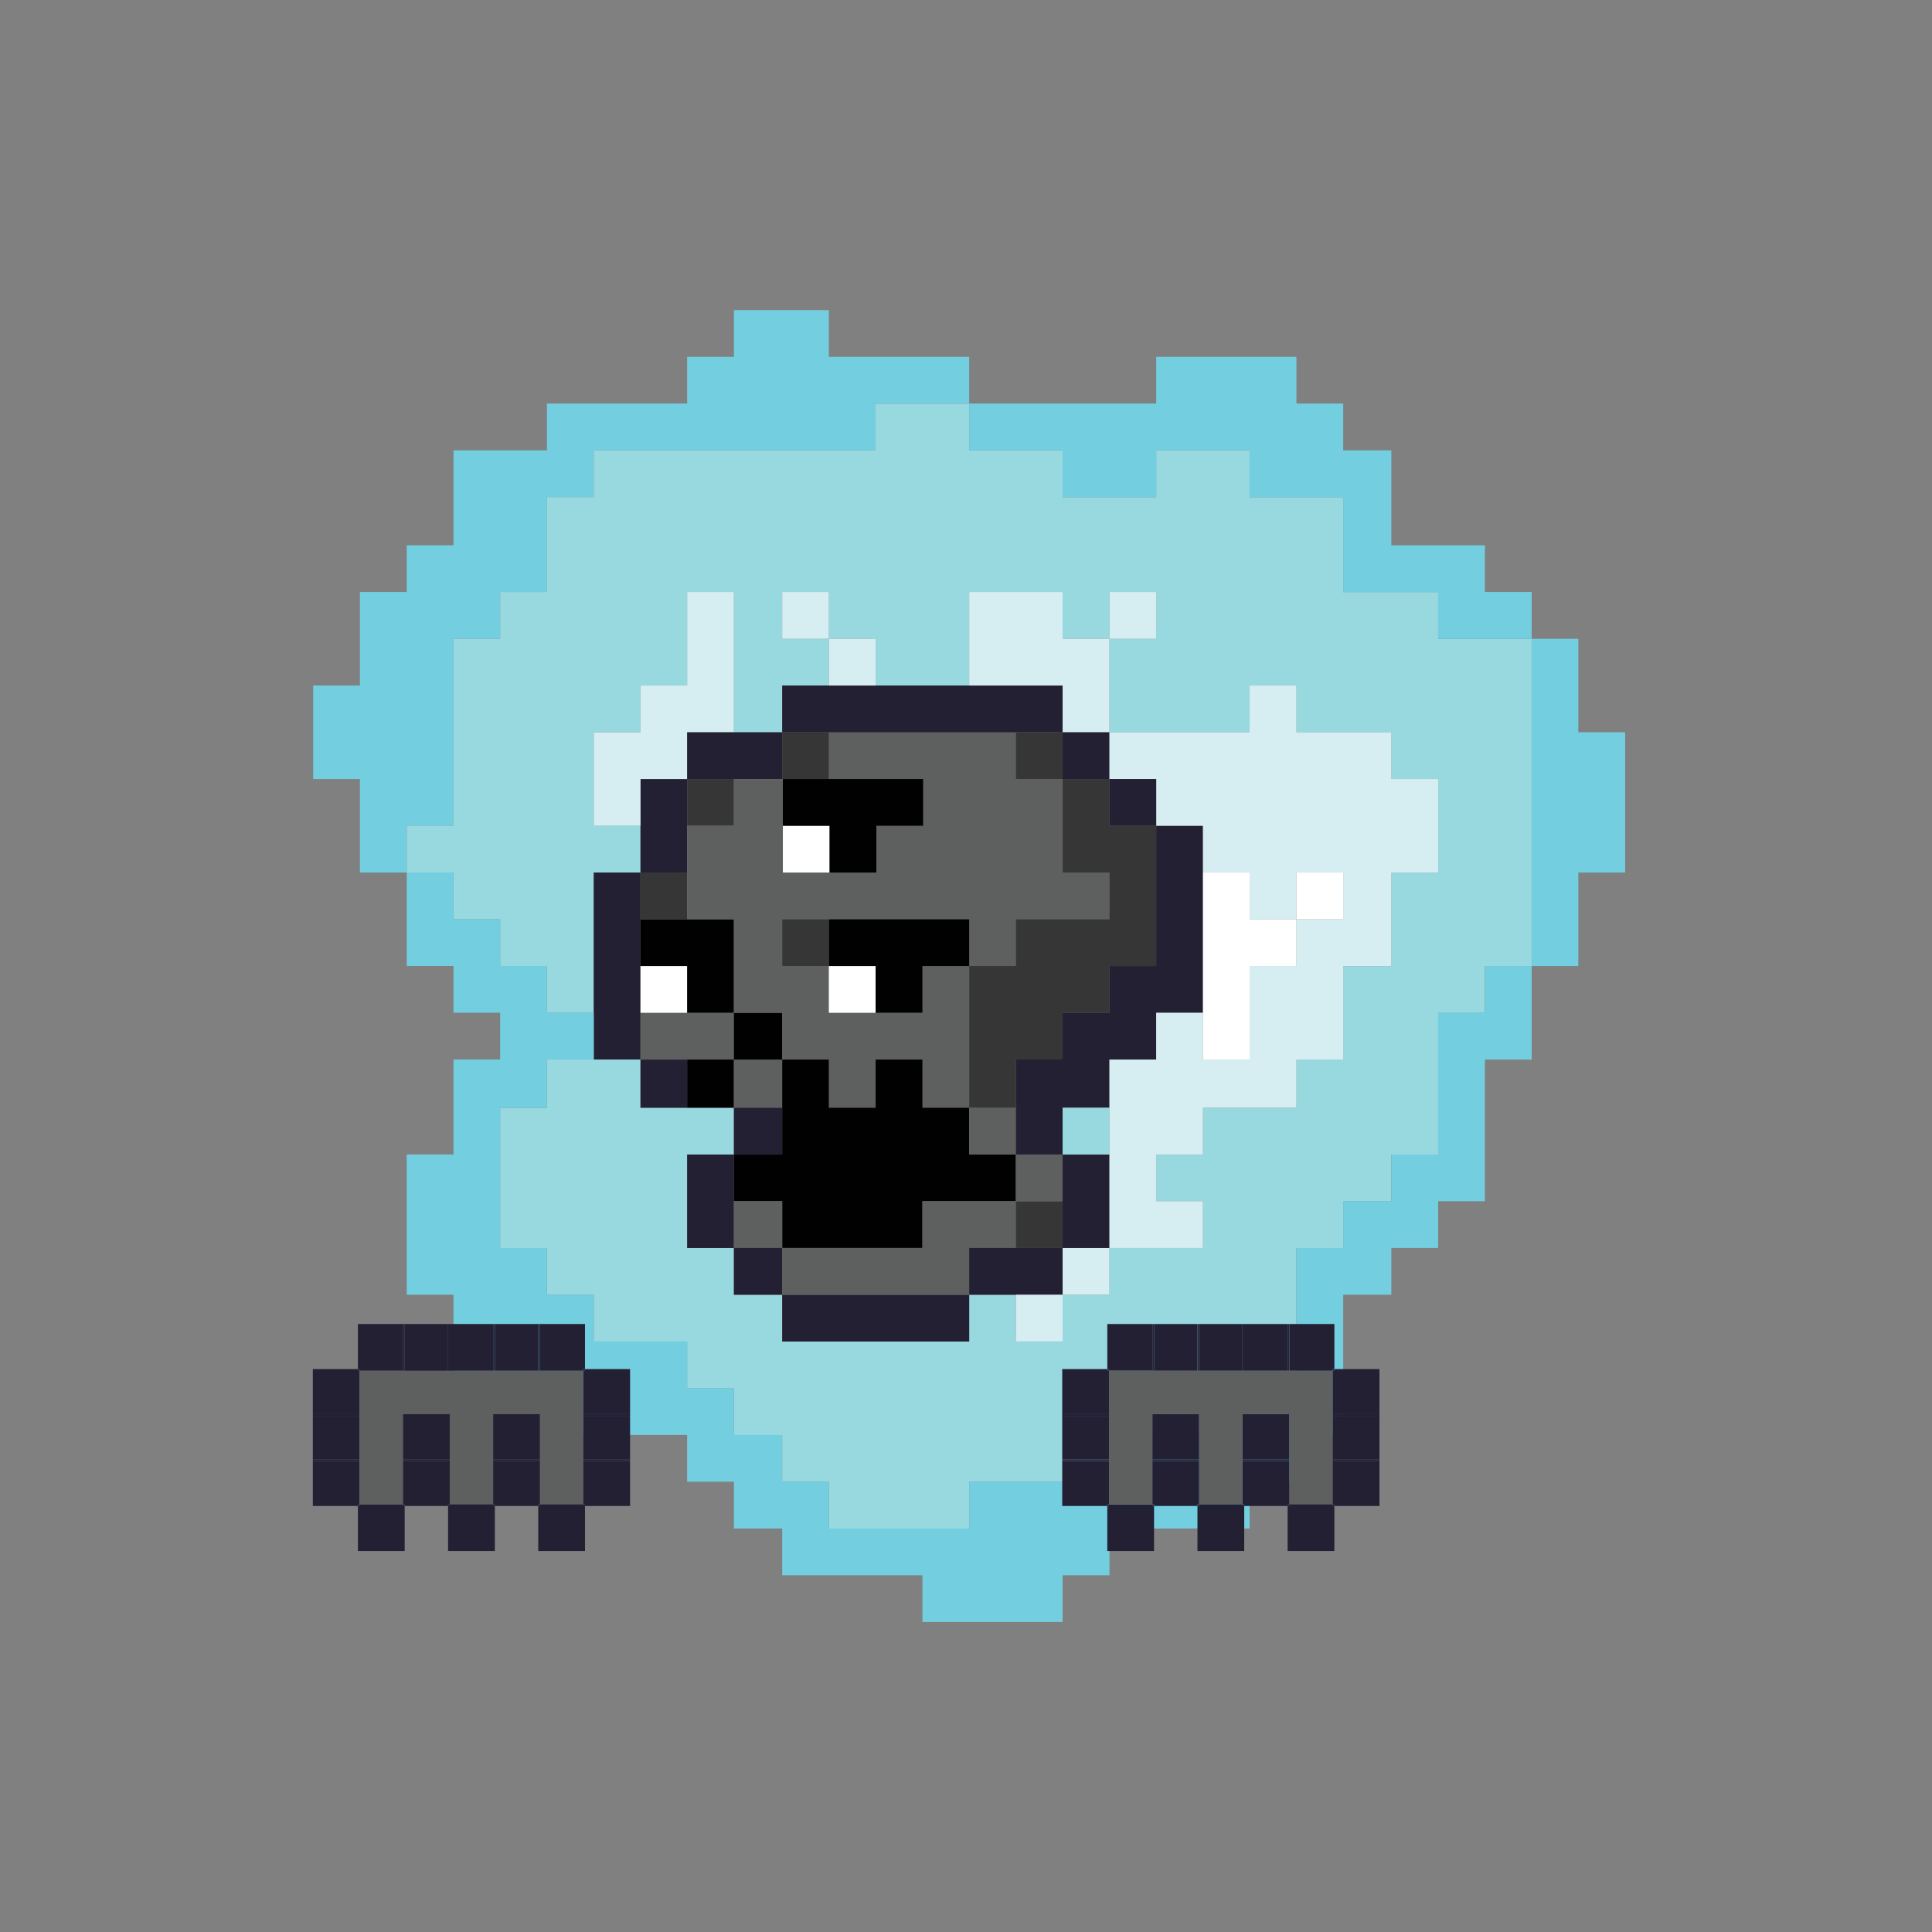 <?xml version="1.0" encoding="utf-8"?>
<!-- Generator: Adobe Illustrator 15.0.0, SVG Export Plug-In  -->
<!DOCTYPE svg PUBLIC "-//W3C//DTD SVG 1.1//EN" "http://www.w3.org/Graphics/SVG/1.1/DTD/svg11.dtd">
<svg version="1.1"
	 xmlns="http://www.w3.org/2000/svg" xmlns:xlink="http://www.w3.org/1999/xlink" xmlns:a="http://ns.adobe.com/AdobeSVGViewerExtensions/3.0/"
	 x="0px" y="0px" width="300px" height="300px" viewBox="-48.328 -48.148 300 300" enable-background="new -48.328 -48.148 300 300"
	 xml:space="preserve">
<rect x="-48.328" y="-48.148" width="300" height="300" fill="#808080" stroke="none"/>
<defs>
</defs>
<path fill="#73CEE0" d="M0.3,58.302c0,4.839,0,9.679,0,14.519c2.419,0,4.839,0,7.259,0c0,0.227,0,0.454,0,0.681
	c0,1.134,0,2.268,0,3.402c0,0.529,0,1.059,0,1.588c0,0.605,0,1.21,0,1.815c0,0.529,0,1.058,0,1.587c0,0.605,0.012,1.21,0,1.815
	c0,1.209,0.012,2.42,0,3.63c2.433,0,4.853,0,7.272,0c0-2.42,0-4.84,0-7.26c2.42,0,4.839,0,7.259,0c0-9.679,0-19.358,0-29.037
	c2.42,0,4.84,0,7.247,0c0-2.42,0-4.839,0-7.259c2.42,0,4.839,0,7.259,0c0-1.21,0-2.42,0-3.63c0-1.209,0-2.419,0-3.629
	s0-2.42,0-3.629c0-0.605,0-1.21,0-1.815s0-1.21,0-1.814c0-0.076,0-0.151,0-0.228c2.432,0,4.853,0,7.272,0c0-2.419,0-4.839,0-7.259
	c0.227,0,0.44,0,0.681,0c1.802,0,3.63,0,5.432,0c1.739,0,3.491,0,5.23,0c1.802,0,3.63,0,5.432,0c1.738,0,3.491,0,5.23,0
	c1.802,0,3.63,0,5.432,0c1.751,0,3.491,0,5.23,0c3.478,0,6.943,0,10.422,0c0.24,0,0.467,0,0.681,0c0-2.42,0-4.84,0-7.26
	c4.853,0,9.692,0,14.531,0c0-2.419,0-4.839,0-7.259c-3.629,0-7.259,0-10.889,0c-3.643,0-7.272,0-10.901,0c0-2.42,0-4.84,0-7.26
	c-0.518,0-1.046,0-1.575,0c-0.618,0-1.21,0-1.828,0c-1.21,0-2.42,0-3.63,0c-0.528,0-1.046,0-1.575,0c-0.605,0-1.21,0-1.827,0
	c-1.21,0-2.42,0-3.63,0c-0.214,0-0.44,0-0.681,0c0,2.42,0,4.84,0,7.26c-2.42,0-4.839,0-7.259,0c0,2.419,0,4.839,0,7.259
	c-0.151,0-0.303,0-0.441,0c-1.752,0-3.491,0-5.23,0c-1.802,0-3.617,0-5.444,0c-1.739,0-3.479,0-5.205,0c-0.227,0-0.466,0-0.692,0
	c-0.215,0-0.442,0-0.681,0c-0.441,0-0.896,0-1.361,0c-0.215,0-0.44,0-0.681,0c-0.215,0-0.44,0-0.681,0c-0.44,0-0.895,0-1.361,0
	c0,2.42,0,4.839,0,7.26c-0.214,0-0.44,0-0.681,0c-4.6,0-9.212,0-13.825,0c0,1.21,0,2.42,0,3.629c0,1.21,0,2.42,0,3.629
	c0,1.21,0,2.42,0,3.63c0,0.604,0,1.209,0,1.814c0,0.681,0,1.361,0,2.042c-2.42,0-4.839,0-7.259,0c0,2.42,0,4.84,0,7.26
	c-2.42,0-4.84,0-7.272,0c0,4.839,0,9.679,0,14.519c-0.227,0-0.44,0-0.669,0c-0.238,0-0.452,0-0.679,0c-0.24,0-0.454,0-0.681,0
	c-0.53,0-1.072,0-1.602,0c-0.214,0-0.44,0-0.681,0c-0.214,0-0.44,0-0.681,0c-0.214,0-0.44,0-0.681,0c-0.289,0-0.592,0-0.906,0
	C0.766,58.302,0.539,58.302,0.3,58.302z"/>
<path fill="#98D8DF" d="M43.868,21.778c0,2.42,0,4.839,0,7.259c-2.42,0-4.841,0-7.272,0c0,0.076,0,0.151,0,0.228
	c0,0.604,0,1.209,0,1.814s0,1.21,0,1.815c0,1.209,0,2.419,0,3.629s0,2.42,0,3.629c0,1.21,0,2.42,0,3.63c-2.42,0-4.839,0-7.259,0
	c0,2.419,0,4.839,0,7.259c-2.407,0-4.827,0-7.247,0c0,9.679,0,19.358,0,29.037c-2.42,0-4.839,0-7.259,0c0,2.42,0,4.839,0,7.26
	c2.42,0,4.839,0,7.259,0c0,2.42,0,4.839,0,7.259c2.42,0,4.84,0,7.247,0c0,2.42,0,4.84,0,7.26c2.42,0,4.839,0,7.259,0
	c0,2.42,0,4.84,0,7.26c2.432,0,4.853,0,7.272,0c0-0.908,0-1.815,0-2.723c0-0.454,0-0.907,0-1.361c0-0.453,0-0.907,0-1.361
	c0-0.453,0-0.907,0-1.361s0-0.908,0-1.361s0-0.908,0-1.361c0-0.227,0-0.454,0-0.681c0-0.227,0-0.454,0-0.681
	c0-0.454,0-0.907,0-1.361c0-0.227,0-0.454,0-0.68c0-0.227,0-0.454,0-0.68c0-0.455,0-0.908,0-1.361c0-0.227,0-0.454,0-0.681
	s0-0.454,0-0.681c0-0.454,0-0.908,0-1.361c0-0.227,0-0.454,0-0.681c0-0.227,0-0.453,0-0.681c0-0.453,0-0.907,0-1.361
	c0-0.227,0-0.454,0-0.68c0-0.227,0-0.454,0-0.681c2.42,0,4.84,0,7.259,0c0-2.42,0-4.84,0-7.26c-2.419,0-4.839,0-7.259,0
	c0-4.839,0-9.679,0-14.519c2.42,0,4.84,0,7.259,0c0-2.419,0-4.839,0-7.259c2.42,0,4.84,0,7.247,0c0-4.84,0-9.68,0-14.519
	c0.227,0,0.467,0,0.692,0c1.047,0,2.105,0,3.177,0c0.529,0,1.059,0,1.588,0s1.059,0,1.588,0c0.063,0,0.151,0,0.214,0
	c0,0.227,0,0.453,0,0.681c0,0.907,0,1.814,0,2.722c0,0.227,0,0.454,0,0.681c0,0.227,0,0.454,0,0.681s0,0.453,0,0.681
	c0,0.227,0,0.453,0,0.68s0,0.454,0,0.681s0,0.454,0,0.681c0,0.227,0,0.454,0,0.681c0,0.227,0,0.454,0,0.681c0,0.454,0,0.907,0,1.361
	c0,0.226,0,0.454,0,0.68c0,0.151,0,0.303,0,0.455c0,0.226,0,0.453,0,0.68c0,0.227,0,0.454,0,0.681c0,0.227,0,0.454,0,0.68
	c0,0.227,0,0.454,0,0.681c0,0.454,0,0.908,0,1.361c0,0.227,0,0.454,0,0.68c0,0.151,0,0.303,0,0.454c0,0.227,0,0.454,0,0.681
	c0,0.227,0,0.454,0,0.681c0,0.227,0,0.454,0,0.681c0,0.227,0,0.454,0,0.681c0,0.454,0,0.908,0,1.361c0,0.227,0,0.453,0,0.68
	c0,0.151,0,0.302,0,0.454c0.681,0,1.361,0,2.042,0c0.618,0,1.21,0,1.828,0c1.209,0,2.419,0,3.629,0c0-2.419,0-4.839,0-7.259
	c2.42,0,4.84,0,7.247,0c0-2.42,0-4.84,0-7.26c-2.407,0-4.827,0-7.247,0c0-2.42,0-4.839,0-7.259c2.42,0,4.84,0,7.247,0
	c0,2.419,0,4.839,0,7.259c2.419,0,4.839,0,7.259,0c0,2.42,0,4.84,0,7.26c4.853,0,9.692,0,14.531,0c0-4.84,0-9.68,0-14.519
	c4.84,0,9.667,0,14.506,0c0,2.419,0,4.839,0,7.259c2.42,0,4.854,0,7.272,0c0-2.42,0-4.839,0-7.259c2.42,0,4.84,0,7.259,0
	c0,0.227,0,0.453,0,0.681c0,2.192,0,4.386,0,6.578c-2.419,0-4.839,0-7.259,0c0,4.84,0,9.679,0,14.519c7.259,0,14.519,0,21.765,0
	c0-2.419,0-4.839,0-7.259c2.42,0,4.852,0,7.272,0c0,2.419,0,4.839,0,7.259c4.902,0,9.83,0,14.732,0c0,2.42,0,4.839,0,7.26
	c2.42,0,4.853,0,7.272,0c0,4.839,0,9.679,0,14.519c-2.42,0-4.853,0-7.272,0c0,4.839,0,9.679,0,14.519c-2.482,0-4.99,0-7.473,0
	c0,4.84,0,9.679,0,14.519c-2.42,0-4.84,0-7.26,0c0,1.21,0,2.42,0,3.63c0,0.604,0,1.209,0,1.814c0,0.303,0,0.605,0,0.907
	c0,0.378,0,0.757,0,1.135c-4.853,0-9.691,0-14.519,0c0,2.419,0,4.839,0,7.259c-2.42,0-4.84,0-7.26,0c0,2.42,0,4.84,0,7.26
	c2.42,0,4.84,0,7.26,0c0,2.42,0,4.84,0,7.259c-4.84,0-9.679,0-14.519,0c0,2.42,0,4.84,0,7.26c-2.419,0-4.853,0-7.272,0
	c0,2.42,0,4.839,0,7.259c-2.42,0-4.839,0-7.259,0c0-2.42,0-4.839,0-7.259c-2.407,0-4.827,0-7.247,0c0,2.42,0,4.839,0,7.259
	c-9.679,0-19.371,0-29.037,0c0-2.42,0-4.839,0-7.259c-1.21,0-2.42,0-3.629,0c-0.618,0-1.21,0-1.828,0c-0.592,0-1.21,0-1.802,0
	c-0.089,0-0.151,0-0.24,0c0-2.42,0-4.84,0-7.26c-2.42,0-4.839,0-7.259,0c0-4.839,0-9.679,0-14.519c2.42,0,4.839,0,7.259,0
	c0-2.42,0-4.84,0-7.259c-2.42,0-4.839,0-7.259,0c-2.407,0-4.827,0-7.247,0c0-0.681,0-1.361,0-2.042c0-0.605,0-1.21,0-1.814
	c0-1.21,0-2.42,0-3.63c-2.419,0-4.839,0-7.259,0s-4.841,0-7.272,0c0,1.21,0,2.42,0,3.63c0,0.604,0,1.209,0,1.814s0,1.21,0,1.814
	c0,0.076,0,0.152,0,0.228c-2.42,0-4.839,0-7.259,0c0,0.907,0,1.814,0,2.722c0,0.227,0,0.454,0,0.681c0,0.228,0,0.454,0,0.681
	s0,0.453,0,0.681s0,0.454,0,0.681c0,0.453,0,0.908,0,1.361c0,0.227,0,0.453,0,0.681c0,0.226,0,0.453,0,0.681c0,0.227,0,0.453,0,0.68
	s0,0.454,0,0.682c0,0.227,0,0.453,0,0.68s0,0.454,0,0.681c0,0.454,0,0.907,0,1.36c0,0.228,0,0.454,0,0.682c0,0.227,0,0.453,0,0.68
	c0,0.228,0,0.454,0,0.682c0,0.227,0,0.453,0,0.68c0,0.228,0,0.454,0,0.682c0,0.227,0,0.453,0,0.68c0,0.454,0,0.907,0,1.361
	c0,0.227,0,0.453,0,0.68c0,0.228,0,0.455,0,0.682c0,0.907,0,1.814,0,2.722c2.42,0,4.839,0,7.259,0c0,2.42,0,4.84,0,7.26
	c2.432,0,4.853,0,7.272,0c0,2.42,0,4.839,0,7.259c4.84,0,9.679,0,14.506,0c0,2.42,0,4.84,0,7.26c2.42,0,4.839,0,7.259,0
	c0,2.42,0,4.84,0,7.26c0.681,0,1.361,0,2.042,0c0.618,0,1.21,0,1.828,0c1.209,0,2.419,0,3.629,0c0,2.419,0,4.839,0,7.258
	c2.42,0,4.84,0,7.247,0c0,2.421,0,4.841,0,7.26c3.629,0,7.259,0,10.901,0c3.63,0,7.26,0,10.889,0c0-2.419,0-4.839,0-7.26
	c3.63,0,7.247,0,10.877,0c3.629,0,7.271,0,10.901,0c0-2.419,0-4.839,0-7.258c0.227,0,0.44,0,0.681,0c1.739,0,3.479,0,5.218,0
	c0.454,0,0.895,0,1.36,0c0.215,0,0.453,0,0.681,0c0.151,0,0.303,0,0.441,0c0.466,0,0.92,0,1.36,0c0.24,0,0.467,0,0.681,0
	c0.151,0,0.315,0,0.467,0c1.739,0,3.466,0,5.205,0c0.466,0,0.921,0,1.361,0c0.239,0,0.466,0,0.681,0c0.163,0,0.314,0,0.466,0
	c0.453,0,0.896,0,1.361,0c0.227,0,0.44,0,0.681,0c0.151,0,0.302,0,0.44,0c0.24,0,0.467,0,0.681,0c0-2.42,0-4.84,0-7.26
	c2.42,0,4.852,0,7.272,0c0-3.63,0-7.26,0-10.889c0-1.814,0-3.63,0-5.445c0-0.906,0-1.814,0-2.722c0-0.454,0-0.907,0-1.361
	c0-0.228,0-0.453,0-0.681c0-0.227,0-0.453,0-0.681c2.42,0,4.84,0,7.26,0c0-2.419,0-4.839,0-7.259c0.681,0,1.361,0,2.041,0
	c0.593,0,1.21,0,1.803,0c1.209,0,2.419,0,3.629,0c0-2.42,0-4.84,0-7.26c2.42,0,4.853,0,7.272,0c0-1.891,0-3.781,0-5.671
	c0-1.815,0-3.63,0-5.444s0-3.63,0-5.445c0-1.814,0-3.629,0-5.443c2.42,0,4.84,0,7.259,0c0-2.42,0-4.84,0-7.26c2.42,0,4.84,0,7.26,0
	c0-2.117,0-4.235,0-6.352c0-0.53,0-1.06,0-1.588c0-0.529,0-1.059,0-1.588c0-1.059,0-2.118,0-3.176c0-2.118,0-4.235,0-6.352
	c0-0.529,0-1.059,0-1.588s0-1.059,0-1.587c0-1.059,0-2.118,0-3.176c0-2.118,0-4.234,0-6.352c0-2.117,0-4.234,0-6.352
	c0-2.118,0-4.234,0-6.352s0-4.234,0-6.352c-4.84,0-9.679,0-14.519,0c0-2.42,0-4.839,0-7.259c-4.915,0-9.844,0-14.745,0
	c0-2.42,0-4.84,0-7.26c0-1.21,0-2.42,0-3.629c0-0.605,0-1.21,0-1.815c0-0.681,0-1.361,0-2.042c-4.84,0-9.681,0-14.532,0
	c0-2.419,0-4.839,0-7.259c-4.839,0-9.666,0-14.506,0c0,2.42,0,4.839,0,7.259c-4.839,0-9.678,0-14.531,0c0-2.419,0-4.839,0-7.259
	c-4.839,0-9.666,0-14.506,0c0-2.42,0-4.84,0-7.26c-4.839,0-9.679,0-14.531,0c0,2.42,0,4.839,0,7.26c-0.214,0-0.44,0-0.681,0
	c-3.479,0-6.944,0-10.422,0c-1.739,0-3.479,0-5.23,0c-1.802,0-3.63,0-5.432,0c-1.739,0-3.492,0-5.23,0c-1.802,0-3.63,0-5.432,0
	c-1.739,0-3.491,0-5.23,0c-1.802,0-3.63,0-5.432,0C44.309,21.778,44.095,21.778,43.868,21.778z"/>
<path fill="#232034" d="M43.868,95.506c0,0.226,0,0.453,0,0.68c0,0.227,0,0.454,0,0.68c0,0.454,0,0.908,0,1.361
	c0,0.227,0,0.454,0,0.681c0,0.227,0,0.454,0,0.681c0,0.453,0,0.907,0,1.361s0,0.908,0,1.361s0,0.908,0,1.361
	c0,0.454,0,0.908,0,1.361c0,0.454,0,0.907,0,1.361c0,0.907,0,1.814,0,2.723c0,2.419,0,4.839,0,7.259c2.42,0,4.84,0,7.259,0
	c0-2.42,0-4.84,0-7.259c0-2.42,0-4.84,0-7.26s0-4.84,0-7.26c0-2.419,0-4.839,0-7.259c-2.419,0-4.839,0-7.259,0
	c0,0.227,0,0.454,0,0.681c0,0.227,0,0.454,0,0.68c0,0.454,0,0.908,0,1.361c0,0.228,0,0.454,0,0.681c0,0.227,0,0.454,0,0.681
	c0,0.454,0,0.908,0,1.361c0,0.227,0,0.454,0,0.681s0,0.454,0,0.681C43.868,94.598,43.868,95.051,43.868,95.506z"/>
<path fill="#232034" d="M51.127,123.862c2.42,0,4.84,0,7.247,0c0-1.21,0-2.421,0-3.63c0-0.605,0-1.21,0-1.814
	c0-0.682,0-1.361,0-2.042c-2.407,0-4.827,0-7.247,0c0,1.21,0,2.42,0,3.63c0,0.604,0,1.209,0,1.814
	C51.127,122.501,51.127,123.182,51.127,123.862z"/>
<path fill="#5E5F5F" d="M51.127,109.117c0,2.419,0,4.839,0,7.259c2.42,0,4.84,0,7.247,0c2.42,0,4.839,0,7.259,0
	c0-2.42,0-4.84,0-7.259c-2.42,0-4.839,0-7.259,0C55.967,109.117,53.547,109.117,51.127,109.117z"/>
<path fill="#FFFFFF" d="M51.127,101.857c0,2.42,0,4.84,0,7.26c2.42,0,4.84,0,7.247,0c0-2.42,0-4.84,0-7.26
	C55.967,101.857,53.547,101.857,51.127,101.857z"/>
<path fill="#010101" d="M51.127,94.598c0,2.42,0,4.84,0,7.26c2.42,0,4.84,0,7.247,0c0,2.42,0,4.84,0,7.26c2.42,0,4.839,0,7.259,0
	c0-4.84,0-9.68,0-14.52c-2.42,0-4.839,0-7.259,0C55.967,94.598,53.547,94.598,51.127,94.598z"/>
<path fill="#353635" d="M51.127,87.339c0,2.42,0,4.839,0,7.259c2.42,0,4.84,0,7.247,0c0-2.419,0-4.839,0-7.259
	C55.967,87.339,53.547,87.339,51.127,87.339z"/>
<path fill="#232034" d="M51.127,80.079c0,2.42,0,4.839,0,7.26c2.42,0,4.84,0,7.247,0c0-2.42,0-4.84,0-7.26c0-2.419,0-4.839,0-7.259
	c-2.407,0-4.827,0-7.247,0C51.127,75.24,51.127,77.66,51.127,80.079z"/>
<path fill="#232034" d="M58.374,131.121c0,4.84,0,9.68,0,14.519c2.42,0,4.839,0,7.259,0c0-2.419,0-4.839,0-7.259s0-4.84,0-7.26
	C63.213,131.121,60.794,131.121,58.374,131.121z"/>
<path fill="#010101" d="M58.374,120.232c0,1.209,0,2.42,0,3.63c2.42,0,4.839,0,7.259,0c0-1.21,0-2.421,0-3.63
	c0-0.605,0-1.21,0-1.814c0-0.682,0-1.361,0-2.042c-2.42,0-4.839,0-7.259,0c0,0.681,0,1.36,0,2.042
	C58.374,119.022,58.374,119.627,58.374,120.232z"/>
<path fill="#353635" d="M58.374,72.82c0,2.419,0,4.839,0,7.259c2.42,0,4.839,0,7.259,0c0-2.419,0-4.839,0-7.259
	C63.213,72.82,60.794,72.82,58.374,72.82z"/>
<path fill="#D6EEF1" d="M58.374,43.783c0,4.839,0,9.679,0,14.519c-2.407,0-4.827,0-7.247,0c0,2.419,0,4.839,0,7.259
	c-2.419,0-4.839,0-7.259,0c0,4.839,0,9.679,0,14.519c2.42,0,4.84,0,7.259,0c0-2.419,0-4.839,0-7.259c2.42,0,4.84,0,7.247,0
	c0-2.42,0-4.84,0-7.26c2.42,0,4.839,0,7.259,0c0-0.151,0-0.302,0-0.454c0-0.227,0-0.454,0-0.68c0-0.454,0-0.908,0-1.361
	c0-0.227,0-0.454,0-0.681c0-0.227,0-0.454,0-0.681c0-0.227,0-0.454,0-0.681c0-0.227,0-0.454,0-0.681c0-0.151,0-0.302,0-0.454
	c0-0.226,0-0.454,0-0.68c0-0.454,0-0.907,0-1.361c0-0.227,0-0.454,0-0.681c0-0.227,0-0.454,0-0.68c0-0.227,0-0.454,0-0.681
	c0-0.227,0-0.454,0-0.68c0-0.152,0-0.303,0-0.455c0-0.226,0-0.454,0-0.68c0-0.455,0-0.908,0-1.361c0-0.227,0-0.454,0-0.681
	c0-0.227,0-0.454,0-0.681c0-0.227,0-0.454,0-0.681s0-0.454,0-0.681s0-0.454,0-0.68c0-0.228,0-0.454,0-0.681s0-0.454,0-0.681
	c0-0.227,0-0.454,0-0.681c0-0.907,0-1.815,0-2.722c0-0.228,0-0.454,0-0.681c-0.063,0-0.151,0-0.214,0c-0.529,0-1.059,0-1.588,0
	s-1.059,0-1.588,0c-1.071,0-2.13,0-3.177,0C58.841,43.783,58.601,43.783,58.374,43.783z"/>
<path fill="#5E5F5F" d="M73.132,116.376c-1.21,0-2.42,0-3.629,0c-0.618,0-1.21,0-1.828,0c-0.681,0-1.361,0-2.042,0
	c0,0.681,0,1.36,0,2.042c0,0.604,0,1.209,0,1.814c0,1.209,0,2.42,0,3.63c0.681,0,1.361,0,2.042,0c0.618,0,1.21,0,1.828,0
	c1.209,0,2.419,0,3.629,0c0-1.21,0-2.421,0-3.63c0-0.605,0-1.21,0-1.814c0-0.303,0-0.605,0-0.908c0-0.15,0-0.303,0-0.453
	C73.132,116.83,73.132,116.603,73.132,116.376z"/>
<path fill="#010101" d="M65.633,109.117c0,2.419,0,4.839,0,7.259c0.681,0,1.361,0,2.042,0c0.618,0,1.21,0,1.828,0
	c1.209,0,2.419,0,3.629,0c0-2.42,0-4.84,0-7.259c-0.076,0-0.151,0-0.227,0C70.485,109.117,68.053,109.117,65.633,109.117z"/>
<path fill="#232034" d="M73.132,65.561c-1.21,0-2.42,0-3.629,0c-0.618,0-1.21,0-1.828,0c-0.681,0-1.361,0-2.042,0
	c-2.42,0-4.839,0-7.259,0c0,2.42,0,4.839,0,7.26c2.42,0,4.839,0,7.259,0c1.21,0,2.42,0,3.642,0c0.605,0,1.211,0,1.815,0
	c0.681,0,1.361,0,2.042,0C73.132,70.4,73.132,67.98,73.132,65.561z"/>
<path fill="#5E5F5F" d="M71.09,72.82c-0.604,0-1.21,0-1.815,0c-1.222,0-2.432,0-3.642,0c0,2.419,0,4.839,0,7.259
	c-2.42,0-4.839,0-7.259,0c0,2.42,0,4.839,0,7.26c0,2.42,0,4.839,0,7.259c2.42,0,4.839,0,7.259,0c0,4.84,0,9.68,0,14.52
	c2.42,0,4.853,0,7.272,0c0.075,0,0.15,0,0.227,0c0,2.419,0,4.839,0,7.259c2.42,0,4.84,0,7.247,0c0,0.681,0,1.36,0,2.042
	c0,0.604,0,1.209,0,1.814c0,1.209,0,2.42,0,3.63c2.419,0,4.839,0,7.259,0c0-0.681,0-1.361,0-2.042c0-0.605,0-1.21,0-1.814
	c0-1.21,0-2.42,0-3.63c2.432,0,4.853,0,7.272,0c0,0.681,0,1.36,0,2.042c0,0.604,0,1.209,0,1.814c0,1.209,0,2.42,0,3.63
	c2.42,0,4.84,0,7.259,0c0-3.705,0-7.411,0-11.116c0-3.629,0-7.259,0-10.889c-2.419,0-4.839,0-7.259,0c0,2.42,0,4.84,0,7.26
	c-2.42,0-4.841,0-7.272,0c-2.42,0-4.84,0-7.259,0c0-2.42,0-4.84,0-7.26c-2.407,0-4.827,0-7.247,0c0-2.42,0-4.84,0-7.26
	c2.42,0,4.84,0,7.247,0c1.827,0,3.629,0,5.457,0c1.802,0,3.63,0,5.444,0s3.63,0,5.432,0c1.828,0,3.63,0,5.457,0
	c0,2.42,0,4.84,0,7.26c2.42,0,4.84,0,7.247,0c0-2.42,0-4.84,0-7.26c4.839,0,9.679,0,14.531,0c0-2.419,0-4.839,0-7.259
	c-2.419,0-4.853,0-7.272,0c0-4.84,0-9.679,0-14.519c-2.42,0-4.839,0-7.259,0c0-2.42,0-4.84,0-7.26c-9.666,0-19.347,0-29.037,0
	c0,2.42,0,4.839,0,7.26c-2.407,0-4.827,0-7.247,0C72.451,72.82,71.771,72.82,71.09,72.82z"/>
<path fill="#232034" d="M73.132,123.862c-1.21,0-2.42,0-3.629,0c-0.618,0-1.21,0-1.828,0c-0.681,0-1.361,0-2.042,0
	c0,2.419,0,4.839,0,7.259c1.21,0,2.42,0,3.642,0c0.605,0,1.211,0,1.815,0c0.681,0,1.361,0,2.042,0
	C73.132,128.701,73.132,126.281,73.132,123.862z"/>
<path fill="#010101" d="M71.09,131.121c-0.604,0-1.21,0-1.815,0c-1.222,0-2.432,0-3.642,0c0,2.42,0,4.84,0,7.26
	c0.681,0,1.361,0,2.042,0c0.618,0,1.21,0,1.828,0c1.209,0,2.419,0,3.629,0c0,2.42,0,4.84,0,7.259c3.63,0,7.247,0,10.876,0
	c3.63,0,7.272,0,10.902,0c0-2.419,0-4.839,0-7.259c4.84,0,9.679,0,14.506,0c0-2.42,0-4.84,0-7.26c-2.407,0-4.827,0-7.247,0
	c0-2.42,0-4.84,0-7.259c-2.419,0-4.839,0-7.259,0c0-1.21,0-2.421,0-3.63c0-0.605,0-1.21,0-1.814c0-0.682,0-1.361,0-2.042
	c-2.42,0-4.841,0-7.272,0c0,1.21,0,2.42,0,3.63c0,0.604,0,1.209,0,1.814c0,0.681,0,1.361,0,2.042c-2.42,0-4.84,0-7.259,0
	c0-1.21,0-2.421,0-3.63c0-0.605,0-1.21,0-1.814c0-0.682,0-1.361,0-2.042c-2.407,0-4.827,0-7.247,0c0,0.227,0,0.454,0,0.681
	c0,0.15,0,0.303,0,0.453c0,0.303,0,0.605,0,0.908c0,0.604,0,1.209,0,1.814c0,1.209,0,2.42,0,3.63c0,2.419,0,4.839,0,7.259
	C72.451,131.121,71.771,131.121,71.09,131.121z"/>
<path fill="#5E5F5F" d="M67.675,138.381c-0.681,0-1.361,0-2.042,0c0,2.42,0,4.84,0,7.259c0.681,0,1.361,0,2.042,0
	c0.618,0,1.21,0,1.828,0c1.209,0,2.419,0,3.629,0c0-2.419,0-4.839,0-7.259c-1.21,0-2.42,0-3.629,0
	C68.885,138.381,68.293,138.381,67.675,138.381z"/>
<path fill="#232034" d="M73.132,145.64c-1.21,0-2.42,0-3.629,0c-0.618,0-1.21,0-1.828,0c-0.681,0-1.361,0-2.042,0
	c0,2.42,0,4.84,0,7.26c0.089,0,0.151,0,0.24,0c0.592,0,1.21,0,1.802,0c0.618,0,1.21,0,1.828,0c1.209,0,2.419,0,3.629,0
	C73.132,150.479,73.132,148.06,73.132,145.64z"/>
<path fill="#73CEE0" d="M160.244,138.381c0,2.42,0,4.84,0,7.259c-2.42,0-4.84,0-7.26,0c0,0.228,0,0.454,0,0.681
	c0,0.228,0,0.453,0,0.681c0,0.454,0,0.907,0,1.361c0,0.907,0,1.815,0,2.722c0,1.815,0,3.631,0,5.445c0,3.629,0,7.259,0,10.889
	c-2.421,0-4.853,0-7.272,0c0,2.42,0,4.84,0,7.26c-0.214,0-0.44,0-0.681,0c-0.139,0-0.289,0-0.44,0c-0.24,0-0.454,0-0.681,0
	c-0.466,0-0.908,0-1.361,0c-0.151,0-0.303,0-0.466,0c-0.215,0-0.441,0-0.681,0c-0.44,0-0.896,0-1.361,0c-1.739,0-3.466,0-5.205,0
	c-0.151,0-0.315,0-0.467,0c-0.214,0-0.44,0-0.681,0c-0.44,0-0.895,0-1.36,0c-0.139,0-0.29,0-0.441,0c-0.228,0-0.466,0-0.681,0
	c-0.466,0-0.906,0-1.36,0c-1.739,0-3.479,0-5.218,0c-0.24,0-0.454,0-0.681,0c0,2.419,0,4.839,0,7.258c-3.631,0-7.272,0-10.901,0
	c-3.63,0-7.247,0-10.877,0c0,2.421,0,4.841,0,7.26c-3.629,0-7.259,0-10.889,0c-3.643,0-7.272,0-10.901,0c0-2.419,0-4.839,0-7.26
	c-2.407,0-4.827,0-7.247,0c0-2.419,0-4.839,0-7.258c-1.21,0-2.42,0-3.629,0c-0.618,0-1.21,0-1.828,0c-0.681,0-1.361,0-2.042,0
	c0-2.42,0-4.84,0-7.26c-2.42,0-4.839,0-7.259,0c0-2.42,0-4.84,0-7.26c-4.827,0-9.666,0-14.506,0c0-2.42,0-4.839,0-7.259
	c-2.42,0-4.841,0-7.272,0c0-2.42,0-4.84,0-7.26c-2.42,0-4.839,0-7.259,0c0-0.907,0-1.814,0-2.722c0-0.227,0-0.454,0-0.682
	c0-0.227,0-0.453,0-0.68c0-0.454,0-0.907,0-1.361c0-0.227,0-0.453,0-0.68c0-0.228,0-0.454,0-0.682c0-0.227,0-0.453,0-0.68
	c0-0.228,0-0.454,0-0.682c0-0.227,0-0.453,0-0.68c0-0.228,0-0.454,0-0.682c0-0.453,0-0.906,0-1.36c0-0.227,0-0.454,0-0.681
	s0-0.453,0-0.68c0-0.228,0-0.455,0-0.682s0-0.453,0-0.68c0-0.228,0-0.455,0-0.681c0-0.228,0-0.454,0-0.681c0-0.453,0-0.908,0-1.361
	c0-0.227,0-0.453,0-0.681s0-0.454,0-0.681s0-0.453,0-0.681c0-0.227,0-0.454,0-0.681c0-0.907,0-1.814,0-2.722c2.42,0,4.839,0,7.259,0
	c0-0.075,0-0.151,0-0.228c0-0.604,0-1.209,0-1.814s0-1.21,0-1.814c0-1.21,0-2.42,0-3.63c2.432,0,4.853,0,7.272,0
	c0-2.42,0-4.84,0-7.259c-2.42,0-4.841,0-7.272,0c0-2.42,0-4.84,0-7.26c-2.42,0-4.839,0-7.259,0c0-2.42,0-4.84,0-7.26
	c-2.407,0-4.827,0-7.247,0c0-2.419,0-4.839,0-7.259c-2.42,0-4.839,0-7.259,0c0,4.839,0,9.679,0,14.519c2.42,0,4.839,0,7.259,0
	c0,0.227,0,0.454,0,0.68c0,0.455,0,0.908,0,1.361c0,0.529,0,1.06,0,1.589c0,0.453,0,0.907,0,1.36c0,0.227,0,0.454,0,0.682
	c0,0.302,0,0.604,0,0.906c0,0.228,0,0.454,0,0.682c2.42,0,4.84,0,7.247,0c0,0.227,0,0.453,0,0.68c0,1.059,0,2.117,0,3.176
	c0,0.529,0,1.059,0,1.588c0,0.228,0,0.455,0,0.681c0,0.303,0,0.604,0,0.907c0,0.076,0,0.152,0,0.228c-0.215,0-0.44,0-0.681,0
	c-0.972,0-1.953,0-2.937,0c-0.996,0-1.966,0-2.949,0c-0.227,0-0.467,0-0.681,0c0,4.915,0,9.83,0,14.745c-0.227,0-0.466,0-0.681,0
	c-0.466,0-0.907,0-1.361,0c-0.529,0-1.059,0-1.588,0c-0.466,0-0.906,0-1.36,0c-0.227,0-0.467,0-0.681,0c-0.315,0-0.618,0-0.907,0
	c-0.24,0-0.454,0-0.681,0c0,0.908,0,1.814,0,2.723c0,0.227,0,0.453,0,0.681c0,0.227,0,0.454,0,0.681c0,0.453,0,0.906,0,1.36
	c0,0.228,0,0.454,0,0.681s0,0.454,0,0.681c0,0.454,0,0.907,0,1.361c0,0.228,0,0.454,0,0.681s0,0.453,0,0.681c0,0.453,0,0.907,0,1.36
	c0,0.227,0,0.454,0,0.682c0,0.227,0,0.453,0,0.68c0,0.454,0,0.908,0,1.361c0,0.227,0,0.454,0,0.681s0,0.454,0,0.681
	c0,0.454,0,0.907,0,1.361c0,0.227,0,0.453,0,0.68c0,0.228,0,0.454,0,0.682c0,0.453,0,0.907,0,1.361c0,0.906,0,1.814,0,2.722
	c2.42,0,4.839,0,7.259,0c0,0.227,0,0.454,0,0.681c0,4.612,0,9.225,0,13.838c4.84,0,9.667,0,14.506,0c0,0.227,0,0.453,0,0.68
	c0,0.455,0,0.908,0,1.361c0,0.228,0,0.455,0,0.682c0,0.303,0,0.604,0,0.907c0,0.453,0,0.907,0,1.361c0,0.528,0,1.058,0,1.587
	c0,0.228,0,0.454,0,0.682c3.643,0,7.272,0,10.902,0c3.629,0,7.259,0,10.876,0c0,2.419,0,4.839,0,7.258c2.42,0,4.839,0,7.259,0
	c0,2.421,0,4.841,0,7.26c1.21,0,2.42,0,3.642,0c0.605,0,1.211,0,1.815,0c0.605,0,1.21,0,1.815,0c0.075,0,0.15,0,0.227,0
	c0,0.228,0,0.454,0,0.682c0,0.227,0,0.453,0,0.68s0,0.454,0,0.682c0,0.529,0,1.058,0,1.587c0,0.228,0,0.454,0,0.681s0,0.453,0,0.681
	s0,0.454,0,0.681c0,0.303,0,0.605,0,0.908c0,0.227,0,0.453,0,0.68c3.63,0,7.247,0,10.876,0c3.63,0,7.272,0,10.902,0
	c0,2.42,0,4.84,0,7.26c3.63,0,7.259,0,10.889,0c3.617,0,7.247,0,10.876,0c0-2.42,0-4.84,0-7.26c0.24,0,0.467,0,0.681,0
	c0.467,0,0.921,0,1.361,0c0.529,0,1.059,0,1.6,0c0.442,0,0.908,0,1.35,0c0.239,0,0.466,0,0.681,0c0.303,0,0.617,0,0.92,0
	c0.227,0,0.441,0,0.681,0c0-2.42,0-4.84,0-7.26c0.15,0,0.289,0,0.44,0c1.739,0,3.491,0,5.231,0c1.802,0,3.629,0,5.431,0
	c1.739,0,3.492,0,5.231,0c1.802,0,3.629,0,5.431,0c0-2.419,0-4.839,0-7.26c2.42,0,4.852,0,7.272,0c0-2.419,0-4.839,0-7.258
	c2.42,0,4.84,0,7.26,0c0-1.74,0-3.479,0-5.219c0-1.814,0-3.629,0-5.443c0-1.815,0-3.63,0-5.445c0-0.907,0-1.814,0-2.722
	c0-0.228,0-0.454,0-0.681s0-0.453,0-0.681s0-0.454,0-0.681c0-0.303,0-0.605,0-0.907c0.214,0,0.44,0,0.681,0c2.041,0,4.083,0,6.111,0
	c0.24,0,0.467,0,0.681,0c0-2.42,0-4.84,0-7.26c2.42,0,4.853,0,7.272,0c0-2.419,0-4.839,0-7.259c2.42,0,4.84,0,7.259,0
	c0-1.815,0-3.63,0-5.445c0-1.814,0-3.629,0-5.443c0-1.815,0-3.63,0-5.445c0-1.89,0-3.78,0-5.671c2.42,0,4.84,0,7.26,0
	c0-4.84,0-9.679,0-14.519c-2.42,0-4.84,0-7.26,0c0,2.42,0,4.84,0,7.26c-2.419,0-4.839,0-7.259,0c0,1.814,0,3.629,0,5.443
	c0,1.815,0,3.631,0,5.445s0,3.629,0,5.444c0,1.89,0,3.78,0,5.671c-2.42,0-4.853,0-7.272,0c0,2.42,0,4.84,0,7.26
	c-1.21,0-2.42,0-3.629,0c-0.593,0-1.21,0-1.803,0C161.605,138.381,160.925,138.381,160.244,138.381z"/>
<path fill="#232034" d="M73.132,152.899c0,2.42,0,4.839,0,7.259c9.666,0,19.358,0,29.037,0c0-2.42,0-4.839,0-7.259
	C92.49,152.899,82.798,152.899,73.132,152.899z"/>
<path fill="#5E5F5F" d="M73.132,145.64c0,2.42,0,4.84,0,7.26c9.666,0,19.358,0,29.037,0c0-2.42,0-4.84,0-7.26c2.42,0,4.84,0,7.247,0
	c0-2.419,0-4.839,0-7.259c-4.827,0-9.666,0-14.506,0c0,2.42,0,4.84,0,7.259c-3.63,0-7.272,0-10.902,0
	C80.379,145.64,76.762,145.64,73.132,145.64z"/>
<path fill="#353635" d="M73.132,94.598c0,2.42,0,4.84,0,7.26c2.42,0,4.84,0,7.247,0c0-2.42,0-4.84,0-7.26
	C77.972,94.598,75.552,94.598,73.132,94.598z"/>
<path fill="#353635" d="M73.132,65.561c0,2.42,0,4.839,0,7.26c2.42,0,4.84,0,7.247,0c0-2.42,0-4.84,0-7.26
	C77.972,65.561,75.552,65.561,73.132,65.561z"/>
<path fill="#232034" d="M73.132,58.302c0,2.419,0,4.839,0,7.259c2.42,0,4.84,0,7.247,0c9.69,0,19.371,0,29.037,0
	c2.42,0,4.839,0,7.259,0c0-2.419,0-4.839,0-7.259c-4.839,0-9.666,0-14.506,0c-4.839,0-9.679,0-14.531,0c-2.42,0-4.84,0-7.259,0
	C77.972,58.302,75.552,58.302,73.132,58.302z"/>
<path fill="#D6EEF1" d="M73.132,43.783c0,2.419,0,4.839,0,7.259c2.42,0,4.84,0,7.247,0c0-2.42,0-4.839,0-7.259
	C77.972,43.783,75.552,43.783,73.132,43.783z"/>
<path fill="#FFFFFF" d="M80.379,101.857c0,2.42,0,4.84,0,7.26c2.419,0,4.839,0,7.259,0c0-2.42,0-4.84,0-7.26
	C85.218,101.857,82.798,101.857,80.379,101.857z"/>
<path fill="#010101" d="M80.379,94.598c0,2.42,0,4.84,0,7.26c2.419,0,4.839,0,7.259,0c0,2.42,0,4.84,0,7.26c2.432,0,4.853,0,7.272,0
	c0-2.42,0-4.84,0-7.26c2.42,0,4.84,0,7.259,0c0-2.42,0-4.84,0-7.26c-1.827,0-3.629,0-5.457,0c-1.802,0-3.617,0-5.432,0
	s-3.643,0-5.444,0C84.008,94.598,82.206,94.598,80.379,94.598z"/>
<path fill="#D6EEF1" d="M80.379,51.042c0,2.42,0,4.84,0,7.26c2.419,0,4.839,0,7.259,0c0-2.42,0-4.84,0-7.26
	C85.218,51.042,82.798,51.042,80.379,51.042z"/>
<path fill="#232034" d="M102.169,145.64c0,2.42,0,4.84,0,7.26c2.42,0,4.84,0,7.247,0c2.42,0,4.839,0,7.259,0c0-2.42,0-4.84,0-7.26
	c-2.42,0-4.839,0-7.259,0C107.009,145.64,104.589,145.64,102.169,145.64z"/>
<path fill="#5E5F5F" d="M102.169,123.862c0,2.419,0,4.839,0,7.259c2.42,0,4.84,0,7.247,0c0-2.42,0-4.84,0-7.259
	C107.009,123.862,104.589,123.862,102.169,123.862z"/>
<path fill="#353635" d="M102.169,112.746c0,3.705,0,7.411,0,11.116c2.42,0,4.84,0,7.247,0c0-0.681,0-1.361,0-2.042
	c0-0.605,0-1.21,0-1.814c0-1.21,0-2.42,0-3.63c2.42,0,4.839,0,7.259,0c0-2.42,0-4.84,0-7.259c2.42,0,4.854,0,7.272,0
	c0-2.42,0-4.84,0-7.26c2.42,0,4.84,0,7.259,0c0-3.63,0-7.26,0-10.889s0-7.259,0-10.889c-2.419,0-4.839,0-7.259,0
	c0-2.419,0-4.839,0-7.259c-2.419,0-4.853,0-7.272,0c0,4.839,0,9.679,0,14.519c2.42,0,4.854,0,7.272,0c0,2.42,0,4.839,0,7.259
	c-4.853,0-9.692,0-14.531,0c0,2.42,0,4.84,0,7.26c-2.407,0-4.827,0-7.247,0C102.169,105.487,102.169,109.117,102.169,112.746z"/>
<path fill="#D6EEF1" d="M102.169,43.783c0,4.839,0,9.679,0,14.519c4.84,0,9.667,0,14.506,0c0,2.419,0,4.839,0,7.259
	c2.42,0,4.854,0,7.272,0c0-4.839,0-9.679,0-14.519c-2.419,0-4.853,0-7.272,0c0-2.42,0-4.839,0-7.259
	C111.836,43.783,107.009,43.783,102.169,43.783z"/>
<path fill="#73CEE0" d="M160.244,32.894c0,1.209,0,2.419,0,3.629c0,2.42,0,4.84,0,7.26c4.901,0,9.83,0,14.745,0
	c0,2.419,0,4.839,0,7.259c4.84,0,9.679,0,14.519,0c0-2.42,0-4.839,0-7.259c-2.42,0-4.84,0-7.26,0c0-0.228,0-0.454,0-0.681
	c0-0.454,0-0.908,0-1.361c0-0.529,0-1.059,0-1.588c0-0.454,0-0.907,0-1.361c0-0.227,0-0.454,0-0.68c0-0.303,0-0.605,0-0.908
	c0-0.227,0-0.454,0-0.681c-4.839,0-9.679,0-14.531,0c0-0.227,0-0.454,0-0.681c0-0.227,0-0.454,0-0.681c0-0.302,0-0.605,0-0.907
	c0-0.227,0-0.453,0-0.681c0-0.303,0-0.604,0-0.907c0-0.227,0-0.454,0-0.681c0-0.302,0-0.605,0-0.907c0-0.605,0-1.21,0-1.814
	c0-0.228,0-0.455,0-0.681c0-0.303,0-0.605,0-0.908c0-0.604,0-1.209,0-1.814c0-1.134,0-2.269,0-3.402c0-0.227,0-0.454,0-0.681
	c-1.21,0-2.42,0-3.629,0c-0.593,0-1.21,0-1.803,0c-0.303,0-0.617,0-0.92,0c-0.138,0-0.289,0-0.44,0c-0.24,0-0.467,0-0.681,0
	c0-2.42,0-4.84,0-7.26c-2.42,0-4.84,0-7.26,0c0-2.419,0-4.839,0-7.259c-7.272,0-14.519,0-21.778,0c0,2.419,0,4.839,0,7.259
	c-0.151,0-0.303,0-0.466,0c-2.256,0-4.524,0-6.793,0c-0.529,0-1.071,0-1.601,0c-0.593,0-1.21,0-1.803,0c-1.209,0-2.419,0-3.629,0
	c-0.529,0-1.059,0-1.602,0c-0.592,0-1.21,0-1.802,0c-1.21,0-2.42,0-3.629,0c-0.529,0-1.059,0-1.588,0c-0.605,0-1.211,0-1.815,0
	c-0.618,0-1.21,0-1.828,0c-0.289,0-0.592,0-0.906,0c-0.304,0-0.593,0-0.896,0c-0.227,0-0.466,0-0.681,0c0,2.42,0,4.839,0,7.26
	c4.84,0,9.667,0,14.506,0c0,2.42,0,4.839,0,7.259c4.854,0,9.692,0,14.531,0c0-2.419,0-4.839,0-7.259c4.84,0,9.667,0,14.506,0
	c0,2.42,0,4.839,0,7.259c4.852,0,9.692,0,14.532,0c0,0.681,0,1.361,0,2.042C160.244,31.684,160.244,32.289,160.244,32.894z"/>
<path fill="#D6EEF1" d="M109.416,152.899c0,2.42,0,4.839,0,7.259c2.42,0,4.839,0,7.259,0c0-2.42,0-4.839,0-7.259
	C114.255,152.899,111.836,152.899,109.416,152.899z"/>
<path fill="#353635" d="M109.416,138.381c0,2.42,0,4.84,0,7.259c2.42,0,4.839,0,7.259,0c0-2.419,0-4.839,0-7.259
	C114.255,138.381,111.836,138.381,109.416,138.381z"/>
<path fill="#5E5F5F" d="M109.416,131.121c0,2.42,0,4.84,0,7.26c2.42,0,4.839,0,7.259,0c0-2.42,0-4.84,0-7.26
	C114.255,131.121,111.836,131.121,109.416,131.121z"/>
<path fill="#232034" d="M109.416,123.862c0,2.419,0,4.839,0,7.259c2.42,0,4.839,0,7.259,0c0-2.42,0-4.84,0-7.259
	c2.42,0,4.854,0,7.272,0c0-1.21,0-2.421,0-3.63c0-1.285,0-2.571,0-3.856c2.42,0,4.84,0,7.259,0c0-2.42,0-4.84,0-7.259
	c2.42,0,4.84,0,7.26,0c0-3.63,0-7.26,0-10.89s0-7.259,0-10.889c0-2.42,0-4.84,0-7.26c-2.42,0-4.84,0-7.26,0c0,3.63,0,7.26,0,10.889
	s0,7.259,0,10.889c-2.419,0-4.839,0-7.259,0c0,2.42,0,4.84,0,7.26c-2.419,0-4.853,0-7.272,0c0,2.419,0,4.839,0,7.259
	c-2.42,0-4.839,0-7.259,0c0,1.21,0,2.42,0,3.63c0,0.604,0,1.209,0,1.814C109.416,122.501,109.416,123.182,109.416,123.862z"/>
<path fill="#353635" d="M109.416,65.561c0,2.42,0,4.839,0,7.26c2.42,0,4.839,0,7.259,0c0-2.42,0-4.84,0-7.26
	C114.255,65.561,111.836,65.561,109.416,65.561z"/>
<path fill="#D6EEF1" d="M116.675,145.64c0,2.42,0,4.84,0,7.26c2.42,0,4.854,0,7.272,0c0-2.42,0-4.84,0-7.26
	C121.528,145.64,119.095,145.64,116.675,145.64z"/>
<path fill="#232034" d="M116.675,138.381c0,2.42,0,4.84,0,7.259c2.42,0,4.854,0,7.272,0c0-4.839,0-9.679,0-14.519
	c-2.419,0-4.853,0-7.272,0C116.675,133.541,116.675,135.961,116.675,138.381z"/>
<path fill="#98D8DF" d="M116.675,123.862c0,2.419,0,4.839,0,7.259c2.42,0,4.854,0,7.272,0c0-2.42,0-4.84,0-7.259
	C121.528,123.862,119.095,123.862,116.675,123.862z"/>
<path fill="#232034" d="M116.675,65.561c0,2.42,0,4.839,0,7.26c2.42,0,4.854,0,7.272,0c0-2.42,0-4.84,0-7.26
	C121.528,65.561,119.095,65.561,116.675,65.561z"/>
<path fill="#D6EEF1" d="M160.244,94.371c0,0.075,0,0.151,0,0.227c-2.42,0-4.84,0-7.26,0c0,2.42,0,4.84,0,7.26
	c-2.421,0-4.853,0-7.272,0c0,4.84,0,9.679,0,14.519c-2.419,0-4.839,0-7.246,0c0-2.42,0-4.84,0-7.259c-2.42,0-4.84,0-7.26,0
	c0,2.419,0,4.839,0,7.259c-2.419,0-4.839,0-7.259,0c0,1.285,0,2.571,0,3.856c0,1.209,0,2.42,0,3.63c0,2.419,0,4.839,0,7.259
	c0,4.84,0,9.68,0,14.519c4.84,0,9.679,0,14.519,0c0-2.419,0-4.839,0-7.259c-2.42,0-4.84,0-7.26,0c0-2.42,0-4.84,0-7.26
	c2.42,0,4.84,0,7.26,0c0-2.42,0-4.84,0-7.259c4.827,0,9.666,0,14.519,0c0-0.378,0-0.757,0-1.135c0-0.302,0-0.604,0-0.907
	c0-0.605,0-1.21,0-1.814c0-1.21,0-2.42,0-3.63c2.42,0,4.84,0,7.26,0c0-4.84,0-9.679,0-14.519c2.482,0,4.99,0,7.473,0
	c0-4.84,0-9.679,0-14.519c2.42,0,4.853,0,7.272,0c0-4.84,0-9.679,0-14.519c-2.42,0-4.853,0-7.272,0c0-2.42,0-4.84,0-7.26
	c-4.902,0-9.83,0-14.732,0c0-2.419,0-4.839,0-7.259c-2.421,0-4.853,0-7.272,0c0,2.419,0,4.839,0,7.259c-7.246,0-14.506,0-21.765,0
	c0,2.42,0,4.839,0,7.26c2.42,0,4.84,0,7.259,0c0,2.419,0,4.839,0,7.259c2.42,0,4.84,0,7.26,0c0,2.42,0,4.839,0,7.26
	c2.407,0,4.827,0,7.246,0c0,2.42,0,4.839,0,7.259c2.42,0,4.852,0,7.272,0c0-2.419,0-4.839,0-7.259c2.42,0,4.84,0,7.26,0
	c0,0.227,0,0.454,0,0.681c0,0.529,0,1.059,0,1.588c0,0.529,0,1.058,0,1.587c0,0.53,0,1.059,0,1.588S160.244,93.842,160.244,94.371z"
	/>
<path fill="#232034" d="M123.947,72.82c0,2.419,0,4.839,0,7.259c2.42,0,4.84,0,7.259,0c0-2.419,0-4.839,0-7.259
	C128.787,72.82,126.367,72.82,123.947,72.82z"/>
<path fill="#D6EEF1" d="M123.947,43.783c0,2.419,0,4.839,0,7.259c2.42,0,4.84,0,7.259,0c0-2.192,0-4.386,0-6.578
	c0-0.228,0-0.454,0-0.681C128.787,43.783,126.367,43.783,123.947,43.783z"/>
<path fill="#FFFFFF" d="M138.466,109.117c0,2.419,0,4.839,0,7.259c2.407,0,4.827,0,7.246,0c0-4.84,0-9.679,0-14.519
	c2.42,0,4.852,0,7.272,0c0-2.42,0-4.84,0-7.26c-2.421,0-4.853,0-7.272,0c0-2.419,0-4.839,0-7.259c-2.419,0-4.839,0-7.246,0
	c0,3.629,0,7.259,0,10.889S138.466,105.487,138.466,109.117z"/>
<path fill="#FFFFFF" d="M152.984,87.339c0,2.42,0,4.839,0,7.259c2.42,0,4.84,0,7.26,0c0-0.075,0-0.151,0-0.227
	c0-0.529,0-1.059,0-1.588s0-1.059,0-1.588c0-0.529,0-1.059,0-1.587c0-0.529,0-1.059,0-1.588c0-0.227,0-0.454,0-0.681
	C157.824,87.339,155.404,87.339,152.984,87.339z"/>
<path fill="#73CEE0" d="M189.508,93.917c0,0.529,0,1.058,0,1.588c0,2.117,0,4.234,0,6.352c2.407,0,4.827,0,7.246,0
	c0-4.84,0-9.679,0-14.519c2.42,0,4.852,0,7.272,0c0-1.815,0-3.63,0-5.445s0-3.629,0-5.444s0-3.629,0-5.444s0-3.63,0-5.445
	c-2.421,0-4.853,0-7.272,0c0-0.227,0-0.454,0-0.681c0-4.612,0-9.225,0-13.838c-2.419,0-4.839,0-7.246,0c0,2.118,0,4.234,0,6.352
	s0,4.234,0,6.352c0,2.117,0,4.234,0,6.352c0,2.118,0,4.234,0,6.352c0,1.059,0,2.118,0,3.176c0,0.529,0,1.058,0,1.587
	s0,1.059,0,1.588c0,2.117,0,4.234,0,6.352c0,1.058,0,2.117,0,3.176C189.508,92.859,189.508,93.388,189.508,93.917z"/>
<g id="XMLID_2_">
	<g>
		<path fill="#232034" d="M116.613,164.442c0,2.33,0,4.67,0,7c2.42,0,4.83,0,7.26,0c0-2.25,0-4.49,0-6.74c-0.09,0-0.17,0-0.26,0
			c0-0.09,0-0.17,0-0.26C121.273,164.442,118.943,164.442,116.613,164.442z"/>
		<path fill="#232034" d="M118.424,171.702c-0.301,0-0.601,0-0.9,0c-0.311,0-0.61,0-0.91,0c0,2.25,0,4.49,0,6.74
			c2.42,0,4.83,0,7.26,0c0-2.25,0-4.49,0-6.74c-0.229,0-0.449,0-0.68,0c-1.07,0-2.12,0-3.18,0
			C119.483,171.702,118.943,171.702,118.424,171.702z"/>
		<path fill="#232034" d="M116.613,178.702c0,1.45,0,3.78,0,7c0.3,0,0.6,0,0.91,0c0.3,0,0.6,0,0.9,0c0.52,0,1.06,0,1.59,0
			c1.06,0,2.109,0,3.18,0c0.14,0,0.28,0,0.42,0c0-0.09,0-0.17,0-0.26c0.09,0,0.17,0,0.26,0c0-2.25,0-4.49,0-6.74
			c-0.229,0-0.449,0-0.68,0c-1.07,0-2.12,0-3.18,0c-0.53,0-1.07,0-1.59,0c-0.301,0-0.601,0-0.9,0
			C117.213,178.702,116.913,178.702,116.613,178.702z"/>
		<path fill="#232034" d="M123.873,178.442c-2.43,0-4.84,0-7.26,0c0,0.08,0,0.17,0,0.26c0.3,0,0.6,0,0.91,0c0.3,0,0.6,0,0.9,0
			c0.52,0,1.06,0,1.59,0c1.06,0,2.109,0,3.18,0c0.23,0,0.45,0,0.68,0C123.873,178.612,123.873,178.532,123.873,178.442z"/>
		<path fill="#232034" d="M123.873,171.442c-2.43,0-4.84,0-7.26,0c0,0.09,0,0.17,0,0.26c0.3,0,0.6,0,0.91,0c0.3,0,0.6,0,0.9,0
			c0.52,0,1.06,0,1.59,0c1.06,0,2.109,0,3.18,0c0.23,0,0.45,0,0.68,0C123.873,171.612,123.873,171.532,123.873,171.442z"/>
		<path fill="#232034" d="M123.613,185.702c0,2.33,0,4.67,0,7c0.3,0,0.6,0,0.91,0c0.3,0,0.6,0,0.9,0c0.52,0,1.06,0,1.59,0
			c1.06,0,2.109,0,3.18,0c0.23,0,0.45,0,0.68,0c0-2.33,0-4.67,0-7c-0.09,0-0.17,0-0.26,0c0-0.09,0-0.17,0-0.26
			c-2.26,0-4.49,0-6.74,0c0,0.09,0,0.17,0,0.26C123.783,185.702,123.703,185.702,123.613,185.702z"/>
		<path fill="#232034" d="M123.613,185.442c0,0.09,0,0.17,0,0.26c0.09,0,0.17,0,0.26,0c0-0.09,0-0.17,0-0.26
			C123.783,185.442,123.703,185.442,123.613,185.442z"/>
		<path fill="#232034" d="M123.613,164.442c0,0.09,0,0.17,0,0.26c0.09,0,0.17,0,0.26,0c0-0.09,0-0.17,0-0.26
			C123.783,164.442,123.703,164.442,123.613,164.442z"/>
		<path fill="#232034" d="M123.613,157.442c0,2.33,0,4.67,0,7c0.09,0,0.17,0,0.26,0c0,0.09,0,0.17,0,0.26c0.21,0,0.431,0,0.65,0
			c0.3,0,0.6,0,0.9,0c0.52,0,1.06,0,1.59,0c1.06,0,2.109,0,3.18,0c0.14,0,0.28,0,0.42,0c0-2.42,0-4.84,0-7.26
			C128.273,157.442,125.943,157.442,123.613,157.442z"/>
		<path fill="#5E5F5F" d="M125.424,164.702c-0.301,0-0.601,0-0.9,0c-0.22,0-0.44,0-0.65,0c0,2.25,0,4.49,0,6.74
			c0,0.09,0,0.17,0,0.26c0,2.25,0,4.49,0,6.74c0,0.09,0,0.17,0,0.26c0,2.25,0,4.49,0,6.74c2.25,0,4.48,0,6.74,0
			c0-2.25,0-4.49,0-6.74c0-0.09,0-0.17,0-0.26c0-2.33,0-4.67,0-7c2.42,0,4.83,0,7.26,0c0,2.33,0,4.67,0,7c0,0.09,0,0.17,0,0.26
			c0,2.25,0,4.49,0,6.74c2.25,0,4.48,0,6.74,0c0-2.25,0-4.49,0-6.74c0-0.08,0-0.17,0-0.26c0-1.45,0-3.78,0-7c2.42,0,4.83,0,7.26,0
			c0,2.33,0,4.67,0,7c0,0.09,0,0.17,0,0.26c0,2.25,0,4.49,0,6.74c2.25,0,4.48,0,6.74,0c0-2.25,0-4.49,0-6.74c0-0.09,0-0.17,0-0.26
			c0-2.25,0-4.49,0-6.74c0-0.09,0-0.17,0-0.26c0-2.25,0-4.49,0-6.74c-0.14,0-0.28,0-0.42,0c-1.07,0-2.12,0-3.18,0
			c-0.53,0-1.07,0-1.59,0c-0.301,0-0.601,0-0.9,0c-0.22,0-0.44,0-0.65,0c-0.09,0-0.17,0-0.26,0c-0.14,0-0.28,0-0.42,0
			c-1.07,0-2.12,0-3.18,0c-0.53,0-1.07,0-1.59,0c-0.301,0-0.601,0-0.9,0c-0.22,0-0.44,0-0.65,0c-0.09,0-0.17,0-0.26,0
			c-0.14,0-0.28,0-0.42,0c-1.07,0-2.12,0-3.18,0c-0.53,0-1.07,0-1.59,0c-0.301,0-0.601,0-0.9,0c-0.22,0-0.44,0-0.65,0
			c-0.09,0-0.17,0-0.26,0c-0.14,0-0.28,0-0.42,0c-1.07,0-2.12,0-3.18,0c-0.53,0-1.07,0-1.59,0c-0.301,0-0.601,0-0.9,0
			c-0.22,0-0.44,0-0.65,0c-0.09,0-0.17,0-0.26,0c-0.14,0-0.28,0-0.42,0c-1.07,0-2.12,0-3.18,0
			C126.483,164.702,125.943,164.702,125.424,164.702z"/>
		<path fill="#232034" d="M130.613,185.442c0,0.09,0,0.17,0,0.26c0.09,0,0.17,0,0.26,0c0-0.09,0-0.17,0-0.26
			C130.783,185.442,130.703,185.442,130.613,185.442z"/>
		<path fill="#232034" d="M130.613,171.442c0,2.33,0,4.67,0,7c2.42,0,4.83,0,7.26,0c0-2.33,0-4.67,0-7
			C135.443,171.442,133.033,171.442,130.613,171.442z"/>
		<path fill="#232034" d="M130.613,157.442c0,2.42,0,4.84,0,7.26c0.09,0,0.17,0,0.26,0c0-2.42,0-4.84,0-7.26
			C130.783,157.442,130.703,157.442,130.613,157.442z"/>
		<path fill="#232034" d="M132.424,178.702c-0.301,0-0.601,0-0.9,0c-0.311,0-0.61,0-0.91,0c0,2.25,0,4.49,0,6.74
			c0.09,0,0.17,0,0.26,0c0,0.09,0,0.17,0,0.26c0.21,0,0.431,0,0.65,0c0.3,0,0.6,0,0.9,0c0.52,0,1.06,0,1.59,0c1.06,0,2.109,0,3.18,0
			c0.14,0,0.28,0,0.42,0c0-0.09,0-0.17,0-0.26c0.09,0,0.17,0,0.26,0c0-2.25,0-4.49,0-6.74c-0.229,0-0.449,0-0.68,0
			c-1.07,0-2.12,0-3.18,0C133.483,178.702,132.943,178.702,132.424,178.702z"/>
		<path fill="#232034" d="M130.873,157.442c0,2.42,0,4.84,0,7.26c0.21,0,0.431,0,0.65,0c0.3,0,0.6,0,0.9,0c0.52,0,1.06,0,1.59,0
			c1.06,0,2.109,0,3.18,0c0.14,0,0.28,0,0.42,0c0-2.42,0-4.84,0-7.26C135.354,157.442,133.123,157.442,130.873,157.442z"/>
		<path fill="#232034" d="M132.424,178.702c0.52,0,1.06,0,1.59,0c1.06,0,2.109,0,3.18,0c0.23,0,0.45,0,0.68,0c0-0.09,0-0.17,0-0.26
			c-2.43,0-4.84,0-7.26,0c0,0.09,0,0.17,0,0.26c0.3,0,0.6,0,0.91,0C131.823,178.702,132.123,178.702,132.424,178.702z"/>
		<path fill="#232034" d="M137.613,185.702c0,2.33,0,4.67,0,7c0.3,0,0.6,0,0.91,0c0.3,0,0.6,0,0.9,0c0.52,0,1.06,0,1.59,0
			c1.06,0,2.109,0,3.18,0c0.23,0,0.45,0,0.68,0c0-2.33,0-4.67,0-7c-0.09,0-0.17,0-0.26,0c0-0.09,0-0.17,0-0.26
			c-2.26,0-4.49,0-6.74,0c0,0.09,0,0.17,0,0.26C137.783,185.702,137.703,185.702,137.613,185.702z"/>
		<path fill="#232034" d="M137.613,185.442c0,0.09,0,0.17,0,0.26c0.09,0,0.17,0,0.26,0c0-0.09,0-0.17,0-0.26
			C137.783,185.442,137.703,185.442,137.613,185.442z"/>
		<path fill="#232034" d="M137.613,157.442c0,2.42,0,4.84,0,7.26c0.09,0,0.17,0,0.26,0c0-2.42,0-4.84,0-7.26
			C137.783,157.442,137.703,157.442,137.613,157.442z"/>
		<path fill="#232034" d="M137.873,157.442c0,2.42,0,4.84,0,7.26c0.21,0,0.431,0,0.65,0c0.3,0,0.6,0,0.9,0c0.52,0,1.06,0,1.59,0
			c1.06,0,2.109,0,3.18,0c0.14,0,0.28,0,0.42,0c0-2.42,0-4.84,0-7.26C142.354,157.442,140.123,157.442,137.873,157.442z"/>
		<path fill="#232034" d="M144.613,185.442c0,0.09,0,0.17,0,0.26c0.09,0,0.17,0,0.26,0c0-0.09,0-0.17,0-0.26
			C144.783,185.442,144.703,185.442,144.613,185.442z"/>
		<path fill="#232034" d="M144.613,171.442c0,3.22,0,5.55,0,7c2.42,0,4.83,0,7.26,0c0-2.33,0-4.67,0-7
			C149.443,171.442,147.033,171.442,144.613,171.442z"/>
		<path fill="#232034" d="M144.613,157.442c0,2.42,0,4.84,0,7.26c0.09,0,0.17,0,0.26,0c0-2.42,0-4.84,0-7.26
			C144.783,157.442,144.703,157.442,144.613,157.442z"/>
		<path fill="#232034" d="M144.613,178.702c0,2.25,0,4.49,0,6.74c0.09,0,0.17,0,0.26,0c0,0.09,0,0.17,0,0.26c0.21,0,0.431,0,0.65,0
			c0.3,0,0.6,0,0.9,0c0.52,0,1.06,0,1.59,0c1.06,0,2.109,0,3.18,0c0.14,0,0.28,0,0.42,0c0-0.09,0-0.17,0-0.26c0.09,0,0.17,0,0.26,0
			c0-2.25,0-4.49,0-6.74c-0.229,0-0.449,0-0.68,0c-1.07,0-2.12,0-3.18,0c-0.53,0-1.07,0-1.59,0c-0.301,0-0.601,0-0.9,0
			C145.213,178.702,144.913,178.702,144.613,178.702z"/>
		<path fill="#232034" d="M144.873,157.442c0,2.42,0,4.84,0,7.26c0.21,0,0.431,0,0.65,0c0.3,0,0.6,0,0.9,0c0.52,0,1.06,0,1.59,0
			c1.06,0,2.109,0,3.18,0c0.14,0,0.28,0,0.42,0c0-2.42,0-4.84,0-7.26C149.354,157.442,147.123,157.442,144.873,157.442z"/>
		<path fill="#232034" d="M148.014,178.702c1.06,0,2.109,0,3.18,0c0.23,0,0.45,0,0.68,0c0-0.09,0-0.17,0-0.26c-2.43,0-4.84,0-7.26,0
			c0,0.09,0,0.18,0,0.26c0.3,0,0.6,0,0.91,0c0.3,0,0.6,0,0.9,0C146.943,178.702,147.483,178.702,148.014,178.702z"/>
		<path fill="#232034" d="M151.613,185.702c0,2.33,0,4.67,0,7c0.3,0,0.6,0,0.91,0c0.3,0,0.6,0,0.9,0c0.52,0,1.06,0,1.59,0
			c1.06,0,2.109,0,3.18,0c0.23,0,0.45,0,0.68,0c0-2.33,0-4.67,0-7c-0.09,0-0.17,0-0.26,0c0-0.09,0-0.17,0-0.26
			c-2.26,0-4.49,0-6.74,0c0,0.09,0,0.17,0,0.26C151.783,185.702,151.703,185.702,151.613,185.702z"/>
		<path fill="#232034" d="M151.613,185.442c0,0.09,0,0.17,0,0.26c0.09,0,0.17,0,0.26,0c0-0.09,0-0.17,0-0.26
			C151.783,185.442,151.703,185.442,151.613,185.442z"/>
		<path fill="#232034" d="M151.613,157.442c0,2.42,0,4.84,0,7.26c0.09,0,0.17,0,0.26,0c0-2.42,0-4.84,0-7.26
			C151.783,157.442,151.703,157.442,151.613,157.442z"/>
		<path fill="#232034" d="M151.873,157.442c0,2.42,0,4.84,0,7.26c0.21,0,0.431,0,0.65,0c0.3,0,0.6,0,0.9,0c0.52,0,1.06,0,1.59,0
			c1.06,0,2.109,0,3.18,0c0.14,0,0.28,0,0.42,0c0-0.09,0-0.17,0-0.26c0.09,0,0.17,0,0.26,0c0-2.33,0-4.67,0-7
			C156.533,157.442,154.203,157.442,151.873,157.442z"/>
		<path fill="#232034" d="M158.613,185.442c0,0.09,0,0.17,0,0.26c0.09,0,0.17,0,0.26,0c0-0.09,0-0.17,0-0.26
			C158.783,185.442,158.703,185.442,158.613,185.442z"/>
		<path fill="#232034" d="M158.613,164.702c0,2.25,0,4.49,0,6.74c2.42,0,4.83,0,7.26,0c0-2.33,0-4.67,0-7c-2.34,0-4.67,0-7,0
			c0,0.09,0,0.17,0,0.26C158.783,164.702,158.703,164.702,158.613,164.702z"/>
		<path fill="#232034" d="M158.613,164.442c0,0.09,0,0.17,0,0.26c0.09,0,0.17,0,0.26,0c0-0.09,0-0.17,0-0.26
			C158.783,164.442,158.703,164.442,158.613,164.442z"/>
		<path fill="#232034" d="M160.424,171.702c-0.301,0-0.601,0-0.9,0c-0.311,0-0.61,0-0.91,0c0,2.25,0,4.49,0,6.74
			c2.42,0,4.83,0,7.26,0c0-2.25,0-4.49,0-6.74c-0.229,0-0.449,0-0.68,0c-1.07,0-2.12,0-3.18,0
			C161.483,171.702,160.943,171.702,160.424,171.702z"/>
		<path fill="#232034" d="M160.424,178.702c-0.301,0-0.601,0-0.9,0c-0.311,0-0.61,0-0.91,0c0,2.25,0,4.49,0,6.74
			c0.09,0,0.17,0,0.26,0c0,0.09,0,0.17,0,0.26c0.21,0,0.431,0,0.65,0c0.3,0,0.6,0,0.9,0c0.52,0,1.06,0,1.59,0c1.06,0,2.109,0,3.18,0
			c0.23,0,0.45,0,0.68,0c0-2.33,0-4.67,0-7c-0.229,0-0.449,0-0.68,0c-1.07,0-2.12,0-3.18,0
			C161.483,178.702,160.943,178.702,160.424,178.702z"/>
		<path fill="#232034" d="M162.014,178.702c1.06,0,2.109,0,3.18,0c0.23,0,0.45,0,0.68,0c0-0.09,0-0.17,0-0.26c-2.43,0-4.84,0-7.26,0
			c0,0.09,0,0.17,0,0.26c0.3,0,0.6,0,0.91,0c0.3,0,0.6,0,0.9,0C160.943,178.702,161.483,178.702,162.014,178.702z"/>
		<path fill="#232034" d="M160.424,171.702c0.52,0,1.06,0,1.59,0c1.06,0,2.109,0,3.18,0c0.23,0,0.45,0,0.68,0c0-0.09,0-0.17,0-0.26
			c-2.43,0-4.84,0-7.26,0c0,0.09,0,0.17,0,0.26c0.3,0,0.6,0,0.91,0C159.823,171.702,160.123,171.702,160.424,171.702z"/>
	</g>
	<g>
	</g>
</g>
<g id="XMLID_1_">
	<g>
		<path fill="#232034" d="M0.25,164.442c0,2.33,0,4.67,0,7c2.42,0,4.83,0,7.26,0c0-2.25,0-4.49,0-6.74c-0.09,0-0.17,0-0.26,0
			c0-0.09,0-0.17,0-0.26C4.91,164.442,2.58,164.442,0.25,164.442z"/>
		<path fill="#232034" d="M2.06,171.702c-0.3,0-0.6,0-0.9,0c-0.31,0-0.61,0-0.91,0c0,2.25,0,4.49,0,6.74c2.42,0,4.83,0,7.26,0
			c0-2.25,0-4.49,0-6.74c-0.23,0-0.45,0-0.68,0c-1.07,0-2.12,0-3.18,0C3.12,171.702,2.58,171.702,2.06,171.702z"/>
		<path fill="#232034" d="M0.25,178.702c0,1.45,0,3.78,0,7c0.3,0,0.6,0,0.91,0c0.3,0,0.6,0,0.9,0c0.52,0,1.06,0,1.59,0
			c1.06,0,2.11,0,3.18,0c0.14,0,0.28,0,0.42,0c0-0.09,0-0.17,0-0.26c0.09,0,0.17,0,0.26,0c0-2.25,0-4.49,0-6.74
			c-0.23,0-0.45,0-0.68,0c-1.07,0-2.12,0-3.18,0c-0.53,0-1.07,0-1.59,0c-0.3,0-0.6,0-0.9,0C0.85,178.702,0.55,178.702,0.25,178.702z
			"/>
		<path fill="#232034" d="M7.51,178.442c-2.43,0-4.84,0-7.26,0c0,0.08,0,0.17,0,0.26c0.3,0,0.6,0,0.91,0c0.3,0,0.6,0,0.9,0
			c0.52,0,1.06,0,1.59,0c1.06,0,2.11,0,3.18,0c0.23,0,0.45,0,0.68,0C7.51,178.612,7.51,178.532,7.51,178.442z"/>
		<path fill="#232034" d="M7.51,171.442c-2.43,0-4.84,0-7.26,0c0,0.09,0,0.17,0,0.26c0.3,0,0.6,0,0.91,0c0.3,0,0.6,0,0.9,0
			c0.52,0,1.06,0,1.59,0c1.06,0,2.11,0,3.18,0c0.23,0,0.45,0,0.68,0C7.51,171.612,7.51,171.532,7.51,171.442z"/>
		<path fill="#232034" d="M7.25,185.702c0,2.33,0,4.67,0,7c0.3,0,0.6,0,0.91,0c0.3,0,0.6,0,0.9,0c0.52,0,1.06,0,1.59,0
			c1.06,0,2.11,0,3.18,0c0.23,0,0.45,0,0.68,0c0-2.33,0-4.67,0-7c-0.09,0-0.17,0-0.26,0c0-0.09,0-0.17,0-0.26c-2.26,0-4.49,0-6.74,0
			c0,0.09,0,0.17,0,0.26C7.42,185.702,7.34,185.702,7.25,185.702z"/>
		<path fill="#232034" d="M7.25,185.442c0,0.09,0,0.17,0,0.26c0.09,0,0.17,0,0.26,0c0-0.09,0-0.17,0-0.26
			C7.42,185.442,7.34,185.442,7.25,185.442z"/>
		<path fill="#232034" d="M7.25,164.442c0,0.09,0,0.17,0,0.26c0.09,0,0.17,0,0.26,0c0-0.09,0-0.17,0-0.26
			C7.42,164.442,7.34,164.442,7.25,164.442z"/>
		<path fill="#232034" d="M7.25,157.442c0,2.33,0,4.67,0,7c0.09,0,0.17,0,0.26,0c0,0.09,0,0.17,0,0.26c0.21,0,0.43,0,0.65,0
			c0.3,0,0.6,0,0.9,0c0.52,0,1.06,0,1.59,0c1.06,0,2.11,0,3.18,0c0.14,0,0.28,0,0.42,0c0-2.42,0-4.84,0-7.26
			C11.91,157.442,9.58,157.442,7.25,157.442z"/>
		<path fill="#5E5F5F" d="M9.06,164.702c-0.3,0-0.6,0-0.9,0c-0.22,0-0.44,0-0.65,0c0,2.25,0,4.49,0,6.74c0,0.09,0,0.17,0,0.26
			c0,2.25,0,4.49,0,6.74c0,0.09,0,0.17,0,0.26c0,2.25,0,4.49,0,6.74c2.25,0,4.48,0,6.74,0c0-2.25,0-4.49,0-6.74
			c0-0.09,0-0.17,0-0.26c0-2.33,0-4.67,0-7c2.42,0,4.83,0,7.26,0c0,2.33,0,4.67,0,7c0,0.09,0,0.17,0,0.26c0,2.25,0,4.49,0,6.74
			c2.25,0,4.48,0,6.74,0c0-2.25,0-4.49,0-6.74c0-0.08,0-0.17,0-0.26c0-1.45,0-3.78,0-7c2.42,0,4.83,0,7.26,0c0,2.33,0,4.67,0,7
			c0,0.09,0,0.17,0,0.26c0,2.25,0,4.49,0,6.74c2.25,0,4.48,0,6.74,0c0-2.25,0-4.49,0-6.74c0-0.09,0-0.17,0-0.26
			c0-2.25,0-4.49,0-6.74c0-0.09,0-0.17,0-0.26c0-2.25,0-4.49,0-6.74c-0.14,0-0.28,0-0.42,0c-1.07,0-2.12,0-3.18,0
			c-0.53,0-1.07,0-1.59,0c-0.3,0-0.6,0-0.9,0c-0.22,0-0.44,0-0.65,0c-0.09,0-0.17,0-0.26,0c-0.14,0-0.28,0-0.42,0
			c-1.07,0-2.12,0-3.18,0c-0.53,0-1.07,0-1.59,0c-0.3,0-0.6,0-0.9,0c-0.22,0-0.44,0-0.65,0c-0.09,0-0.17,0-0.26,0
			c-0.14,0-0.28,0-0.42,0c-1.07,0-2.12,0-3.18,0c-0.53,0-1.07,0-1.59,0c-0.3,0-0.6,0-0.9,0c-0.22,0-0.44,0-0.65,0
			c-0.09,0-0.17,0-0.26,0c-0.14,0-0.28,0-0.42,0c-1.07,0-2.12,0-3.18,0c-0.53,0-1.07,0-1.59,0c-0.3,0-0.6,0-0.9,0
			c-0.22,0-0.44,0-0.65,0c-0.09,0-0.17,0-0.26,0c-0.14,0-0.28,0-0.42,0c-1.07,0-2.12,0-3.18,0
			C10.12,164.702,9.58,164.702,9.06,164.702z"/>
		<path fill="#232034" d="M14.25,185.442c0,0.09,0,0.17,0,0.26c0.09,0,0.17,0,0.26,0c0-0.09,0-0.17,0-0.26
			C14.42,185.442,14.34,185.442,14.25,185.442z"/>
		<path fill="#232034" d="M14.25,171.442c0,2.33,0,4.67,0,7c2.42,0,4.83,0,7.26,0c0-2.33,0-4.67,0-7
			C19.08,171.442,16.67,171.442,14.25,171.442z"/>
		<path fill="#232034" d="M14.25,157.442c0,2.42,0,4.84,0,7.26c0.09,0,0.17,0,0.26,0c0-2.42,0-4.84,0-7.26
			C14.42,157.442,14.34,157.442,14.25,157.442z"/>
		<path fill="#232034" d="M14.25,178.702c0,2.25,0,4.49,0,6.74c0.09,0,0.17,0,0.26,0c0,0.09,0,0.17,0,0.26c0.21,0,0.43,0,0.65,0
			c0.3,0,0.6,0,0.9,0c0.52,0,1.06,0,1.59,0c1.06,0,2.11,0,3.18,0c0.14,0,0.28,0,0.42,0c0-0.09,0-0.17,0-0.26c0.09,0,0.17,0,0.26,0
			c0-2.25,0-4.49,0-6.74c-0.23,0-0.45,0-0.68,0c-1.07,0-2.12,0-3.18,0c-0.53,0-1.07,0-1.59,0c-0.3,0-0.6,0-0.9,0
			C14.85,178.702,14.55,178.702,14.25,178.702z"/>
		<path fill="#232034" d="M14.51,157.442c0,2.42,0,4.84,0,7.26c0.21,0,0.43,0,0.65,0c0.3,0,0.6,0,0.9,0c0.52,0,1.06,0,1.59,0
			c1.06,0,2.11,0,3.18,0c0.14,0,0.28,0,0.42,0c0-2.42,0-4.84,0-7.26C18.99,157.442,16.76,157.442,14.51,157.442z"/>
		<path fill="#232034" d="M21.51,178.442c-2.43,0-4.84,0-7.26,0c0,0.09,0,0.17,0,0.26c0.3,0,0.6,0,0.91,0c0.3,0,0.6,0,0.9,0
			c0.52,0,1.06,0,1.59,0c1.06,0,2.11,0,3.18,0c0.23,0,0.45,0,0.68,0C21.51,178.612,21.51,178.532,21.51,178.442z"/>
		<path fill="#232034" d="M21.25,185.702c0,2.33,0,4.67,0,7c0.3,0,0.6,0,0.91,0c0.3,0,0.6,0,0.9,0c0.52,0,1.06,0,1.59,0
			c1.06,0,2.11,0,3.18,0c0.23,0,0.45,0,0.68,0c0-2.33,0-4.67,0-7c-0.09,0-0.17,0-0.26,0c0-0.09,0-0.17,0-0.26c-2.26,0-4.49,0-6.74,0
			c0,0.09,0,0.17,0,0.26C21.42,185.702,21.34,185.702,21.25,185.702z"/>
		<path fill="#232034" d="M21.25,185.442c0,0.09,0,0.17,0,0.26c0.09,0,0.17,0,0.26,0c0-0.09,0-0.17,0-0.26
			C21.42,185.442,21.34,185.442,21.25,185.442z"/>
		<path fill="#232034" d="M21.25,157.442c0,2.42,0,4.84,0,7.26c0.09,0,0.17,0,0.26,0c0-2.42,0-4.84,0-7.26
			C21.42,157.442,21.34,157.442,21.25,157.442z"/>
		<path fill="#232034" d="M21.51,157.442c0,2.42,0,4.84,0,7.26c0.21,0,0.43,0,0.65,0c0.3,0,0.6,0,0.9,0c0.52,0,1.06,0,1.59,0
			c1.06,0,2.11,0,3.18,0c0.14,0,0.28,0,0.42,0c0-2.42,0-4.84,0-7.26C25.99,157.442,23.76,157.442,21.51,157.442z"/>
		<path fill="#232034" d="M28.25,185.442c0,0.09,0,0.17,0,0.26c0.09,0,0.17,0,0.26,0c0-0.09,0-0.17,0-0.26
			C28.42,185.442,28.34,185.442,28.25,185.442z"/>
		<path fill="#232034" d="M28.25,171.442c0,3.22,0,5.55,0,7c2.42,0,4.83,0,7.26,0c0-2.33,0-4.67,0-7
			C33.08,171.442,30.67,171.442,28.25,171.442z"/>
		<path fill="#232034" d="M28.25,157.442c0,2.42,0,4.84,0,7.26c0.09,0,0.17,0,0.26,0c0-2.42,0-4.84,0-7.26
			C28.42,157.442,28.34,157.442,28.25,157.442z"/>
		<path fill="#232034" d="M28.25,178.702c0,2.25,0,4.49,0,6.74c0.09,0,0.17,0,0.26,0c0,0.09,0,0.17,0,0.26c0.21,0,0.43,0,0.65,0
			c0.3,0,0.6,0,0.9,0c0.52,0,1.06,0,1.59,0c1.06,0,2.11,0,3.18,0c0.14,0,0.28,0,0.42,0c0-0.09,0-0.17,0-0.26c0.09,0,0.17,0,0.26,0
			c0-2.25,0-4.49,0-6.74c-0.23,0-0.45,0-0.68,0c-1.07,0-2.12,0-3.18,0c-0.53,0-1.07,0-1.59,0c-0.3,0-0.6,0-0.9,0
			C28.85,178.702,28.55,178.702,28.25,178.702z"/>
		<path fill="#232034" d="M28.51,157.442c0,2.42,0,4.84,0,7.26c0.21,0,0.43,0,0.65,0c0.3,0,0.6,0,0.9,0c0.52,0,1.06,0,1.59,0
			c1.06,0,2.11,0,3.18,0c0.14,0,0.28,0,0.42,0c0-2.42,0-4.84,0-7.26C32.99,157.442,30.76,157.442,28.51,157.442z"/>
		<path fill="#232034" d="M35.51,178.442c-2.43,0-4.84,0-7.26,0c0,0.09,0,0.18,0,0.26c0.3,0,0.6,0,0.91,0c0.3,0,0.6,0,0.9,0
			c0.52,0,1.06,0,1.59,0c1.06,0,2.11,0,3.18,0c0.23,0,0.45,0,0.68,0C35.51,178.612,35.51,178.532,35.51,178.442z"/>
		<path fill="#232034" d="M35.25,185.702c0,2.33,0,4.67,0,7c0.3,0,0.6,0,0.91,0c0.3,0,0.6,0,0.9,0c0.52,0,1.06,0,1.59,0
			c1.06,0,2.11,0,3.18,0c0.23,0,0.45,0,0.68,0c0-2.33,0-4.67,0-7c-0.09,0-0.17,0-0.26,0c0-0.09,0-0.17,0-0.26c-2.26,0-4.49,0-6.74,0
			c0,0.09,0,0.17,0,0.26C35.42,185.702,35.34,185.702,35.25,185.702z"/>
		<path fill="#232034" d="M35.25,185.442c0,0.09,0,0.17,0,0.26c0.09,0,0.17,0,0.26,0c0-0.09,0-0.17,0-0.26
			C35.42,185.442,35.34,185.442,35.25,185.442z"/>
		<path fill="#232034" d="M35.25,157.442c0,2.42,0,4.84,0,7.26c0.09,0,0.17,0,0.26,0c0-2.42,0-4.84,0-7.26
			C35.42,157.442,35.34,157.442,35.25,157.442z"/>
		<path fill="#232034" d="M35.51,157.442c0,2.42,0,4.84,0,7.26c0.21,0,0.43,0,0.65,0c0.3,0,0.6,0,0.9,0c0.52,0,1.06,0,1.59,0
			c1.06,0,2.11,0,3.18,0c0.14,0,0.28,0,0.42,0c0-0.09,0-0.17,0-0.26c0.09,0,0.17,0,0.26,0c0-2.33,0-4.67,0-7
			C40.17,157.442,37.84,157.442,35.51,157.442z"/>
		<path fill="#232034" d="M42.25,185.442c0,0.09,0,0.17,0,0.26c0.09,0,0.17,0,0.26,0c0-0.09,0-0.17,0-0.26
			C42.42,185.442,42.34,185.442,42.25,185.442z"/>
		<path fill="#232034" d="M42.25,164.702c0,2.25,0,4.49,0,6.74c2.42,0,4.83,0,7.26,0c0-2.33,0-4.67,0-7c-2.34,0-4.67,0-7,0
			c0,0.09,0,0.17,0,0.26C42.42,164.702,42.34,164.702,42.25,164.702z"/>
		<path fill="#232034" d="M42.25,164.442c0,0.09,0,0.17,0,0.26c0.09,0,0.17,0,0.26,0c0-0.09,0-0.17,0-0.26
			C42.42,164.442,42.34,164.442,42.25,164.442z"/>
		<path fill="#232034" d="M43.16,171.702c-0.31,0-0.61,0-0.91,0c0,2.25,0,4.49,0,6.74c2.42,0,4.83,0,7.26,0c0-2.25,0-4.49,0-6.74
			c-0.23,0-0.45,0-0.68,0c-1.07,0-2.12,0-3.18,0c-0.53,0-1.07,0-1.59,0C43.76,171.702,43.46,171.702,43.16,171.702z"/>
		<path fill="#232034" d="M44.06,178.702c-0.3,0-0.6,0-0.9,0c-0.31,0-0.61,0-0.91,0c0,2.25,0,4.49,0,6.74c0.09,0,0.17,0,0.26,0
			c0,0.09,0,0.17,0,0.26c0.21,0,0.43,0,0.65,0c0.3,0,0.6,0,0.9,0c0.52,0,1.06,0,1.59,0c1.06,0,2.11,0,3.18,0c0.23,0,0.45,0,0.68,0
			c0-2.33,0-4.67,0-7c-0.23,0-0.45,0-0.68,0c-1.07,0-2.12,0-3.18,0C45.12,178.702,44.58,178.702,44.06,178.702z"/>
		<path fill="#232034" d="M49.51,178.442c-2.43,0-4.84,0-7.26,0c0,0.09,0,0.17,0,0.26c0.3,0,0.6,0,0.91,0c0.3,0,0.6,0,0.9,0
			c0.52,0,1.06,0,1.59,0c1.06,0,2.11,0,3.18,0c0.23,0,0.45,0,0.68,0C49.51,178.612,49.51,178.532,49.51,178.442z"/>
		<path fill="#232034" d="M49.51,171.442c-2.43,0-4.84,0-7.26,0c0,0.09,0,0.17,0,0.26c0.3,0,0.6,0,0.91,0c0.3,0,0.6,0,0.9,0
			c0.52,0,1.06,0,1.59,0c1.06,0,2.11,0,3.18,0c0.23,0,0.45,0,0.68,0C49.51,171.612,49.51,171.532,49.51,171.442z"/>
	</g>
	<g>
	</g>
</g>
<path fill="#FFFFFF" d="M73.233,80.079c0,2.42,0,4.839,0,7.26c2.42,0,4.84,0,7.259,0c0-2.42,0-4.84,0-7.26
	C78.073,80.079,75.653,80.079,73.233,80.079z"/>
<path fill="#010101" d="M73.233,72.82c0,2.419,0,4.839,0,7.259c2.42,0,4.84,0,7.259,0c0,2.42,0,4.839,0,7.26c2.407,0,4.827,0,7.26,0
	c0-2.42,0-4.84,0-7.26c2.419,0,4.839,0,7.259,0c0-2.419,0-4.839,0-7.259c-3.629,0-7.259,0-10.901,0
	C80.492,72.82,76.862,72.82,73.233,72.82z"/>
</svg>
